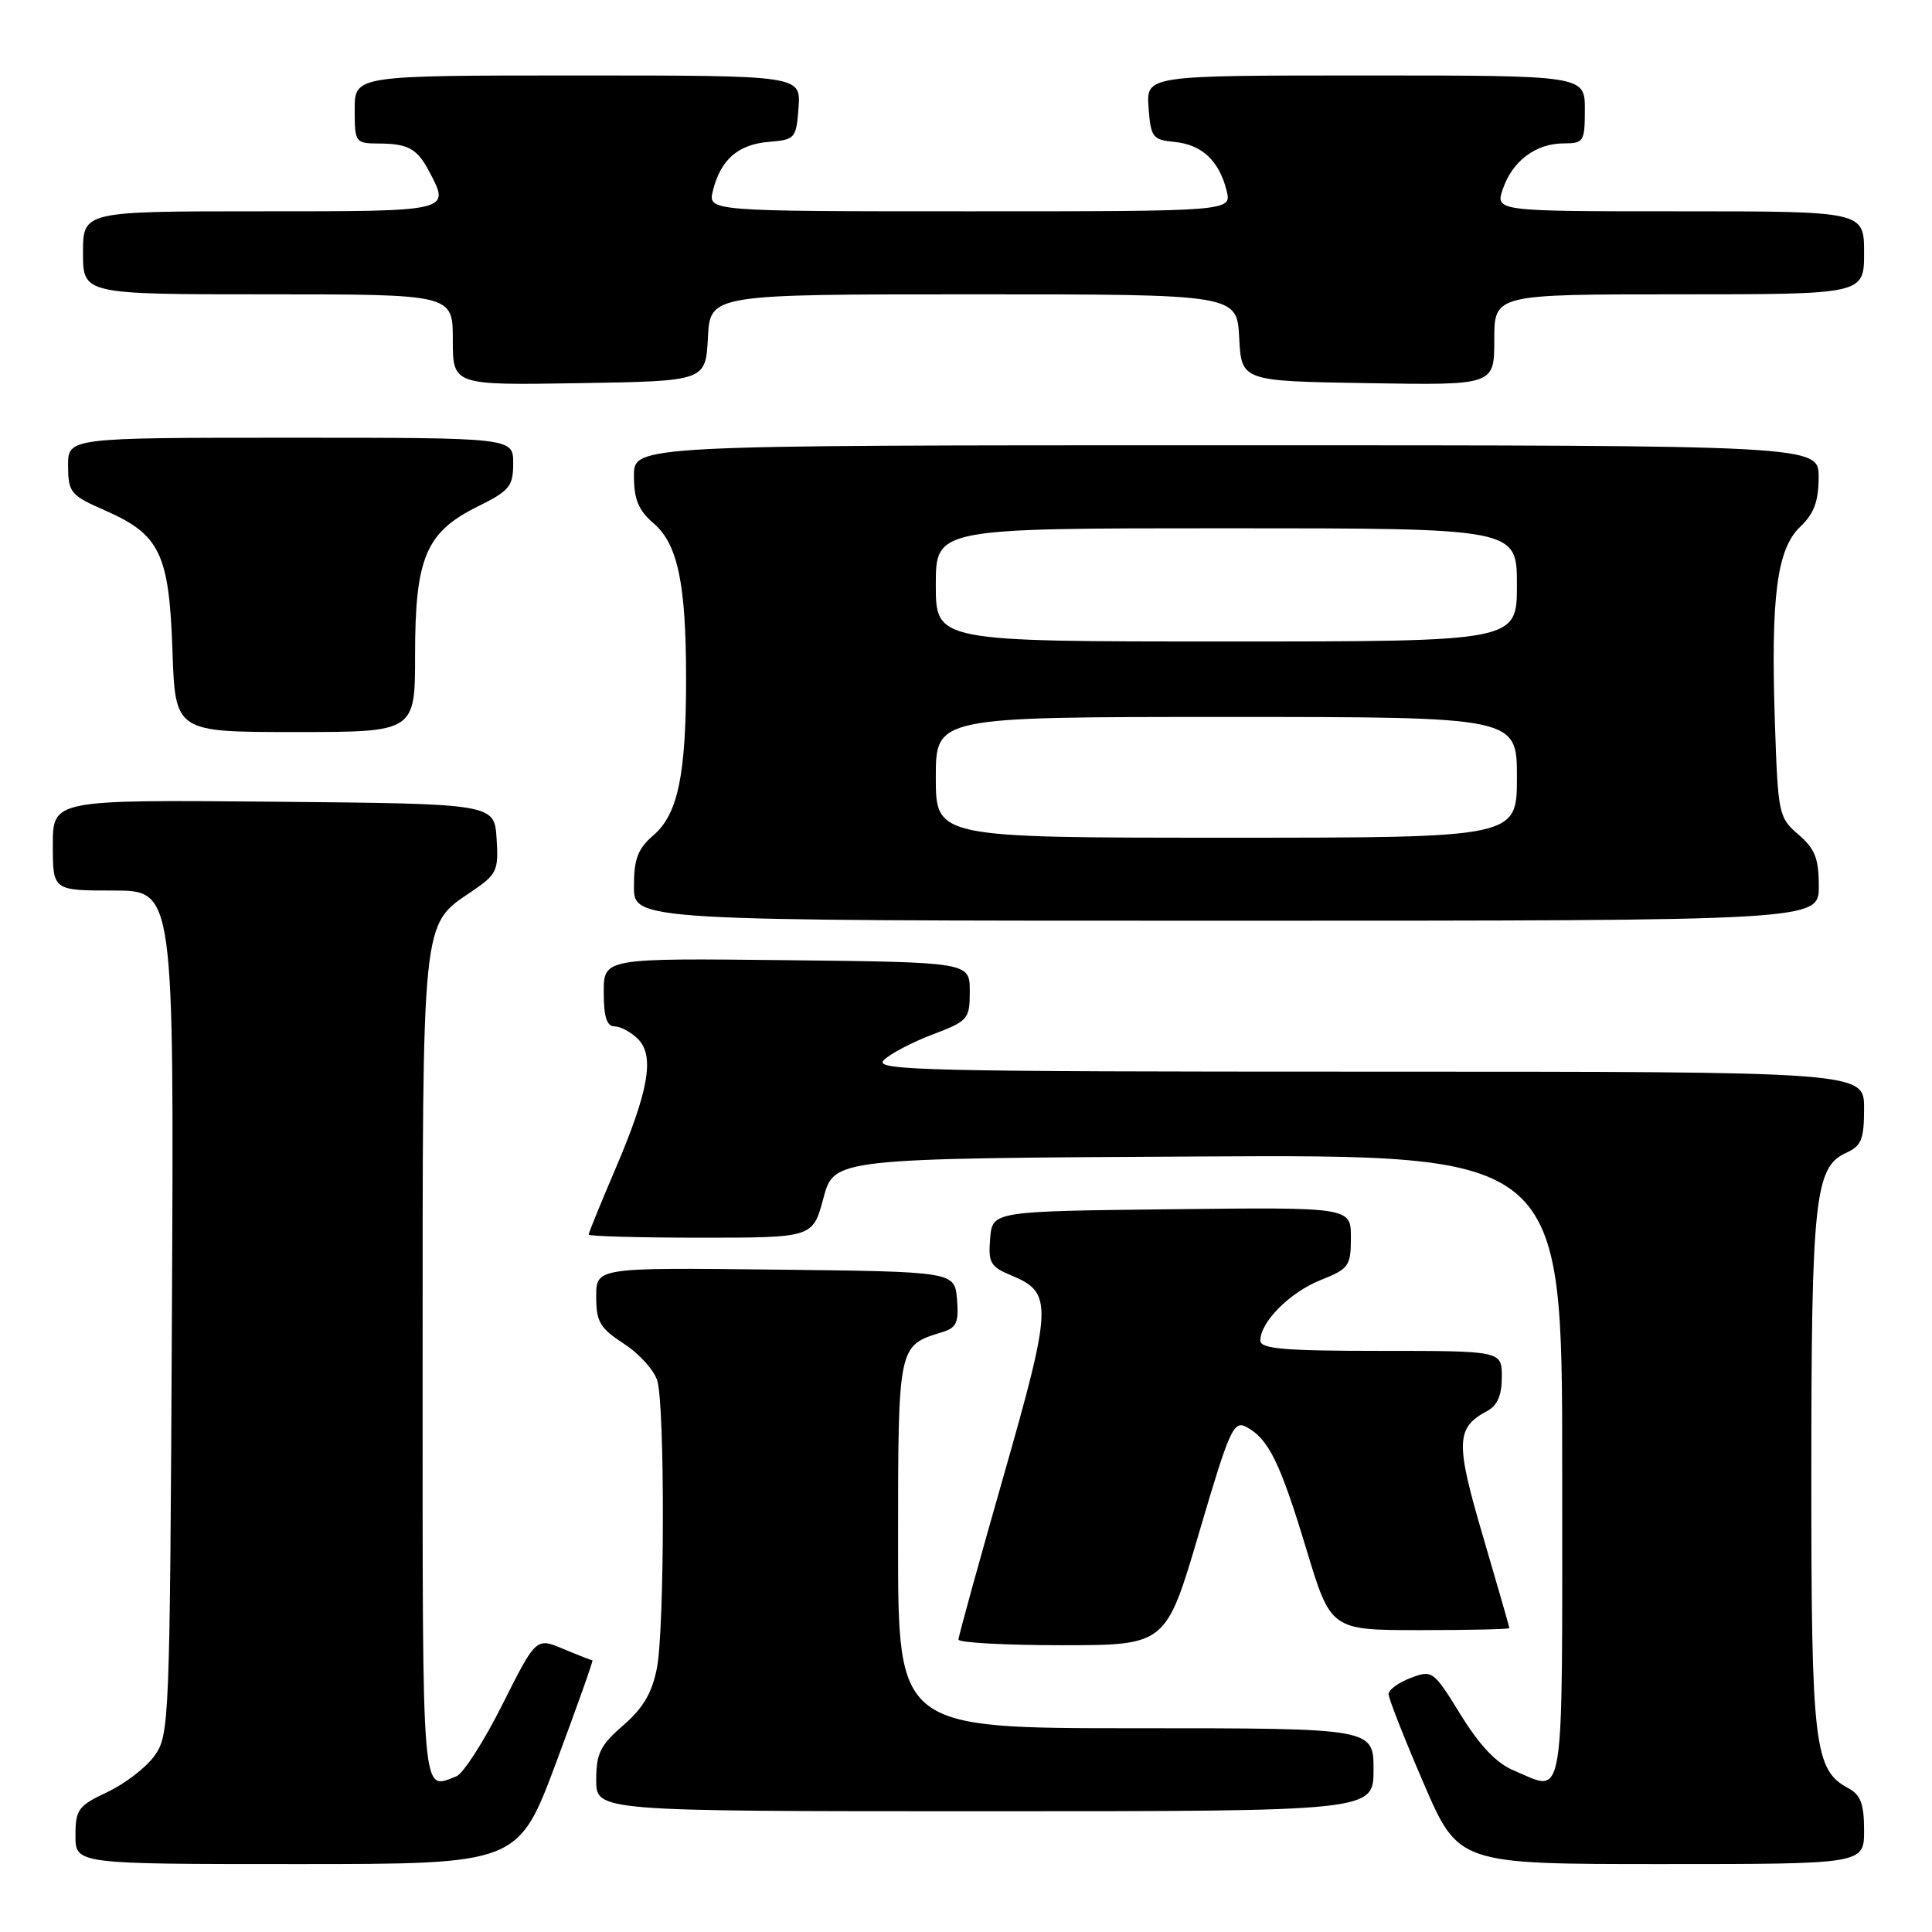 <?xml version="1.0" encoding="UTF-8" standalone="no"?>
<!DOCTYPE svg PUBLIC "-//W3C//DTD SVG 1.1//EN" "http://www.w3.org/Graphics/SVG/1.1/DTD/svg11.dtd" >
<svg xmlns="http://www.w3.org/2000/svg" xmlns:xlink="http://www.w3.org/1999/xlink" version="1.1" viewBox="0 0 256 256">
 <g >
 <path fill="currentColor"
d=" M 73.71 233.50 C 76.48 226.07 78.64 220.00 78.50 220.00 C 78.36 220.00 76.62 219.32 74.64 218.49 C 71.03 216.98 71.03 216.98 66.57 225.86 C 64.12 230.75 61.37 235.03 60.47 235.37 C 55.81 237.16 56.00 239.47 56.00 181.40 C 56.00 120.87 55.81 122.68 62.55 118.09 C 65.85 115.84 66.08 115.36 65.80 111.09 C 65.50 106.50 65.50 106.50 36.25 106.23 C 7.00 105.97 7.00 105.97 7.00 111.98 C 7.00 118.00 7.00 118.00 15.03 118.00 C 23.06 118.00 23.06 118.00 22.78 173.93 C 22.51 228.48 22.45 229.92 20.45 232.68 C 19.33 234.23 16.51 236.39 14.20 237.47 C 10.36 239.28 10.00 239.77 10.00 243.22 C 10.00 247.00 10.00 247.00 39.33 247.00 C 68.67 247.00 68.67 247.00 73.71 233.50 Z  M 247.00 242.54 C 247.00 239.03 246.55 237.83 244.92 236.95 C 240.38 234.53 240.00 231.29 240.01 195.28 C 240.01 159.04 240.48 154.65 244.56 152.79 C 246.66 151.84 247.00 151.00 247.00 146.84 C 247.00 142.00 247.00 142.00 181.29 142.00 C 122.40 142.00 115.73 141.84 117.10 140.48 C 117.93 139.64 120.84 138.11 123.56 137.08 C 128.30 135.28 128.50 135.04 128.50 131.35 C 128.50 127.50 128.50 127.50 104.25 127.23 C 80.00 126.96 80.00 126.96 80.00 131.48 C 80.00 134.73 80.40 136.00 81.43 136.00 C 82.21 136.00 83.61 136.75 84.53 137.67 C 86.78 139.92 85.96 144.57 81.50 154.99 C 79.58 159.49 78.00 163.36 78.00 163.59 C 78.00 163.81 84.68 164.00 92.86 164.00 C 107.71 164.00 107.71 164.00 109.11 158.75 C 110.52 153.50 110.52 153.50 158.76 153.24 C 207.00 152.98 207.00 152.98 207.00 194.49 C 207.00 240.37 207.46 237.47 200.59 234.60 C 198.30 233.65 196.09 231.33 193.55 227.22 C 189.94 221.36 189.79 221.25 186.93 222.33 C 185.32 222.94 184.00 223.90 183.99 224.47 C 183.99 225.04 186.07 230.34 188.62 236.25 C 193.25 247.00 193.25 247.00 220.13 247.00 C 247.00 247.00 247.00 247.00 247.00 242.54 Z  M 182.00 234.50 C 182.00 229.00 182.00 229.00 150.50 229.00 C 119.00 229.00 119.00 229.00 119.00 204.65 C 119.00 178.20 118.98 178.31 124.81 176.53 C 126.75 175.94 127.06 175.26 126.81 172.17 C 126.50 168.50 126.50 168.50 102.75 168.23 C 79.00 167.96 79.00 167.96 79.00 171.81 C 79.00 175.16 79.49 175.98 82.71 178.08 C 84.75 179.41 86.73 181.62 87.11 183.00 C 88.11 186.64 88.06 215.72 87.05 221.00 C 86.41 224.31 85.23 226.32 82.59 228.61 C 79.55 231.24 79.00 232.34 79.00 235.86 C 79.00 240.00 79.00 240.00 130.50 240.00 C 182.00 240.00 182.00 240.00 182.00 234.50 Z  M 158.90 203.04 C 162.91 189.40 163.46 188.18 165.15 189.08 C 168.09 190.65 169.62 193.77 173.09 205.25 C 176.34 216.00 176.34 216.00 188.17 216.00 C 194.68 216.00 200.00 215.88 200.00 215.73 C 200.00 215.59 198.43 210.14 196.52 203.63 C 192.84 191.14 192.90 189.19 197.02 186.99 C 198.41 186.25 199.00 184.89 199.00 182.46 C 199.00 179.00 199.00 179.00 183.00 179.00 C 170.15 179.00 167.00 178.73 167.00 177.63 C 167.00 175.17 170.89 171.26 174.98 169.62 C 178.74 168.12 179.00 167.76 179.00 163.99 C 179.00 159.96 179.00 159.96 155.25 160.23 C 131.50 160.50 131.50 160.50 131.20 164.11 C 130.93 167.33 131.23 167.85 134.03 169.01 C 139.53 171.29 139.46 172.89 132.95 195.68 C 129.68 207.13 127.00 216.84 127.00 217.25 C 127.00 217.66 133.19 218.00 140.75 218.00 C 154.50 217.99 154.50 217.99 158.90 203.04 Z  M 241.00 117.45 C 241.00 113.75 240.50 112.47 238.30 110.58 C 235.68 108.33 235.59 107.87 235.18 95.66 C 234.63 79.02 235.45 72.73 238.55 69.79 C 240.36 68.08 240.97 66.43 240.98 63.25 C 241.00 59.00 241.00 59.00 162.50 59.00 C 84.00 59.00 84.00 59.00 84.00 63.05 C 84.00 66.16 84.60 67.61 86.59 69.33 C 89.82 72.10 90.91 77.34 90.91 90.00 C 90.91 102.66 89.82 107.90 86.59 110.67 C 84.51 112.47 84.00 113.80 84.00 117.45 C 84.00 122.00 84.00 122.00 162.50 122.00 C 241.00 122.00 241.00 122.00 241.00 117.45 Z  M 55.00 86.75 C 55.00 73.92 56.43 70.53 63.25 67.14 C 67.52 65.03 68.00 64.45 68.00 61.39 C 68.00 58.00 68.00 58.00 38.50 58.00 C 9.00 58.00 9.00 58.00 9.02 61.75 C 9.05 65.27 9.34 65.63 13.93 67.64 C 21.20 70.84 22.41 73.35 22.85 86.19 C 23.22 97.00 23.22 97.00 39.11 97.00 C 55.00 97.00 55.00 97.00 55.00 86.75 Z  M 93.80 44.75 C 94.10 39.00 94.10 39.00 129.00 39.00 C 163.90 39.00 163.90 39.00 164.20 44.75 C 164.50 50.50 164.50 50.50 181.25 50.77 C 198.00 51.05 198.00 51.05 198.00 45.02 C 198.00 39.00 198.00 39.00 222.50 39.00 C 247.00 39.00 247.00 39.00 247.00 33.50 C 247.00 28.00 247.00 28.00 222.55 28.00 C 198.10 28.00 198.10 28.00 199.16 24.98 C 200.44 21.29 203.53 19.00 207.22 19.00 C 209.85 19.00 210.00 18.75 210.00 14.50 C 210.00 10.00 210.00 10.00 180.94 10.00 C 151.89 10.00 151.89 10.00 152.19 14.25 C 152.48 18.21 152.72 18.52 155.65 18.81 C 159.25 19.16 161.54 21.30 162.53 25.25 C 163.22 28.00 163.22 28.00 128.50 28.00 C 93.78 28.00 93.78 28.00 94.47 25.25 C 95.49 21.15 97.79 19.14 101.86 18.80 C 105.37 18.51 105.51 18.35 105.81 14.25 C 106.11 10.00 106.11 10.00 76.56 10.00 C 47.00 10.00 47.00 10.00 47.00 14.50 C 47.00 18.91 47.07 19.00 50.25 19.02 C 54.06 19.03 55.29 19.72 56.85 22.68 C 59.68 28.06 59.94 28.00 34.50 28.00 C 11.00 28.00 11.00 28.00 11.00 33.50 C 11.00 39.00 11.00 39.00 35.50 39.00 C 60.00 39.00 60.00 39.00 60.00 45.02 C 60.00 51.05 60.00 51.05 76.75 50.77 C 93.50 50.50 93.50 50.50 93.80 44.75 Z  M 124.00 103.00 C 124.00 95.00 124.00 95.00 162.50 95.00 C 201.00 95.00 201.00 95.00 201.00 103.00 C 201.00 111.00 201.00 111.00 162.50 111.00 C 124.00 111.00 124.00 111.00 124.00 103.00 Z  M 124.00 77.50 C 124.00 70.00 124.00 70.00 162.50 70.00 C 201.00 70.00 201.00 70.00 201.00 77.50 C 201.00 85.00 201.00 85.00 162.50 85.00 C 124.00 85.00 124.00 85.00 124.00 77.50 Z "/>
</g>
</svg>